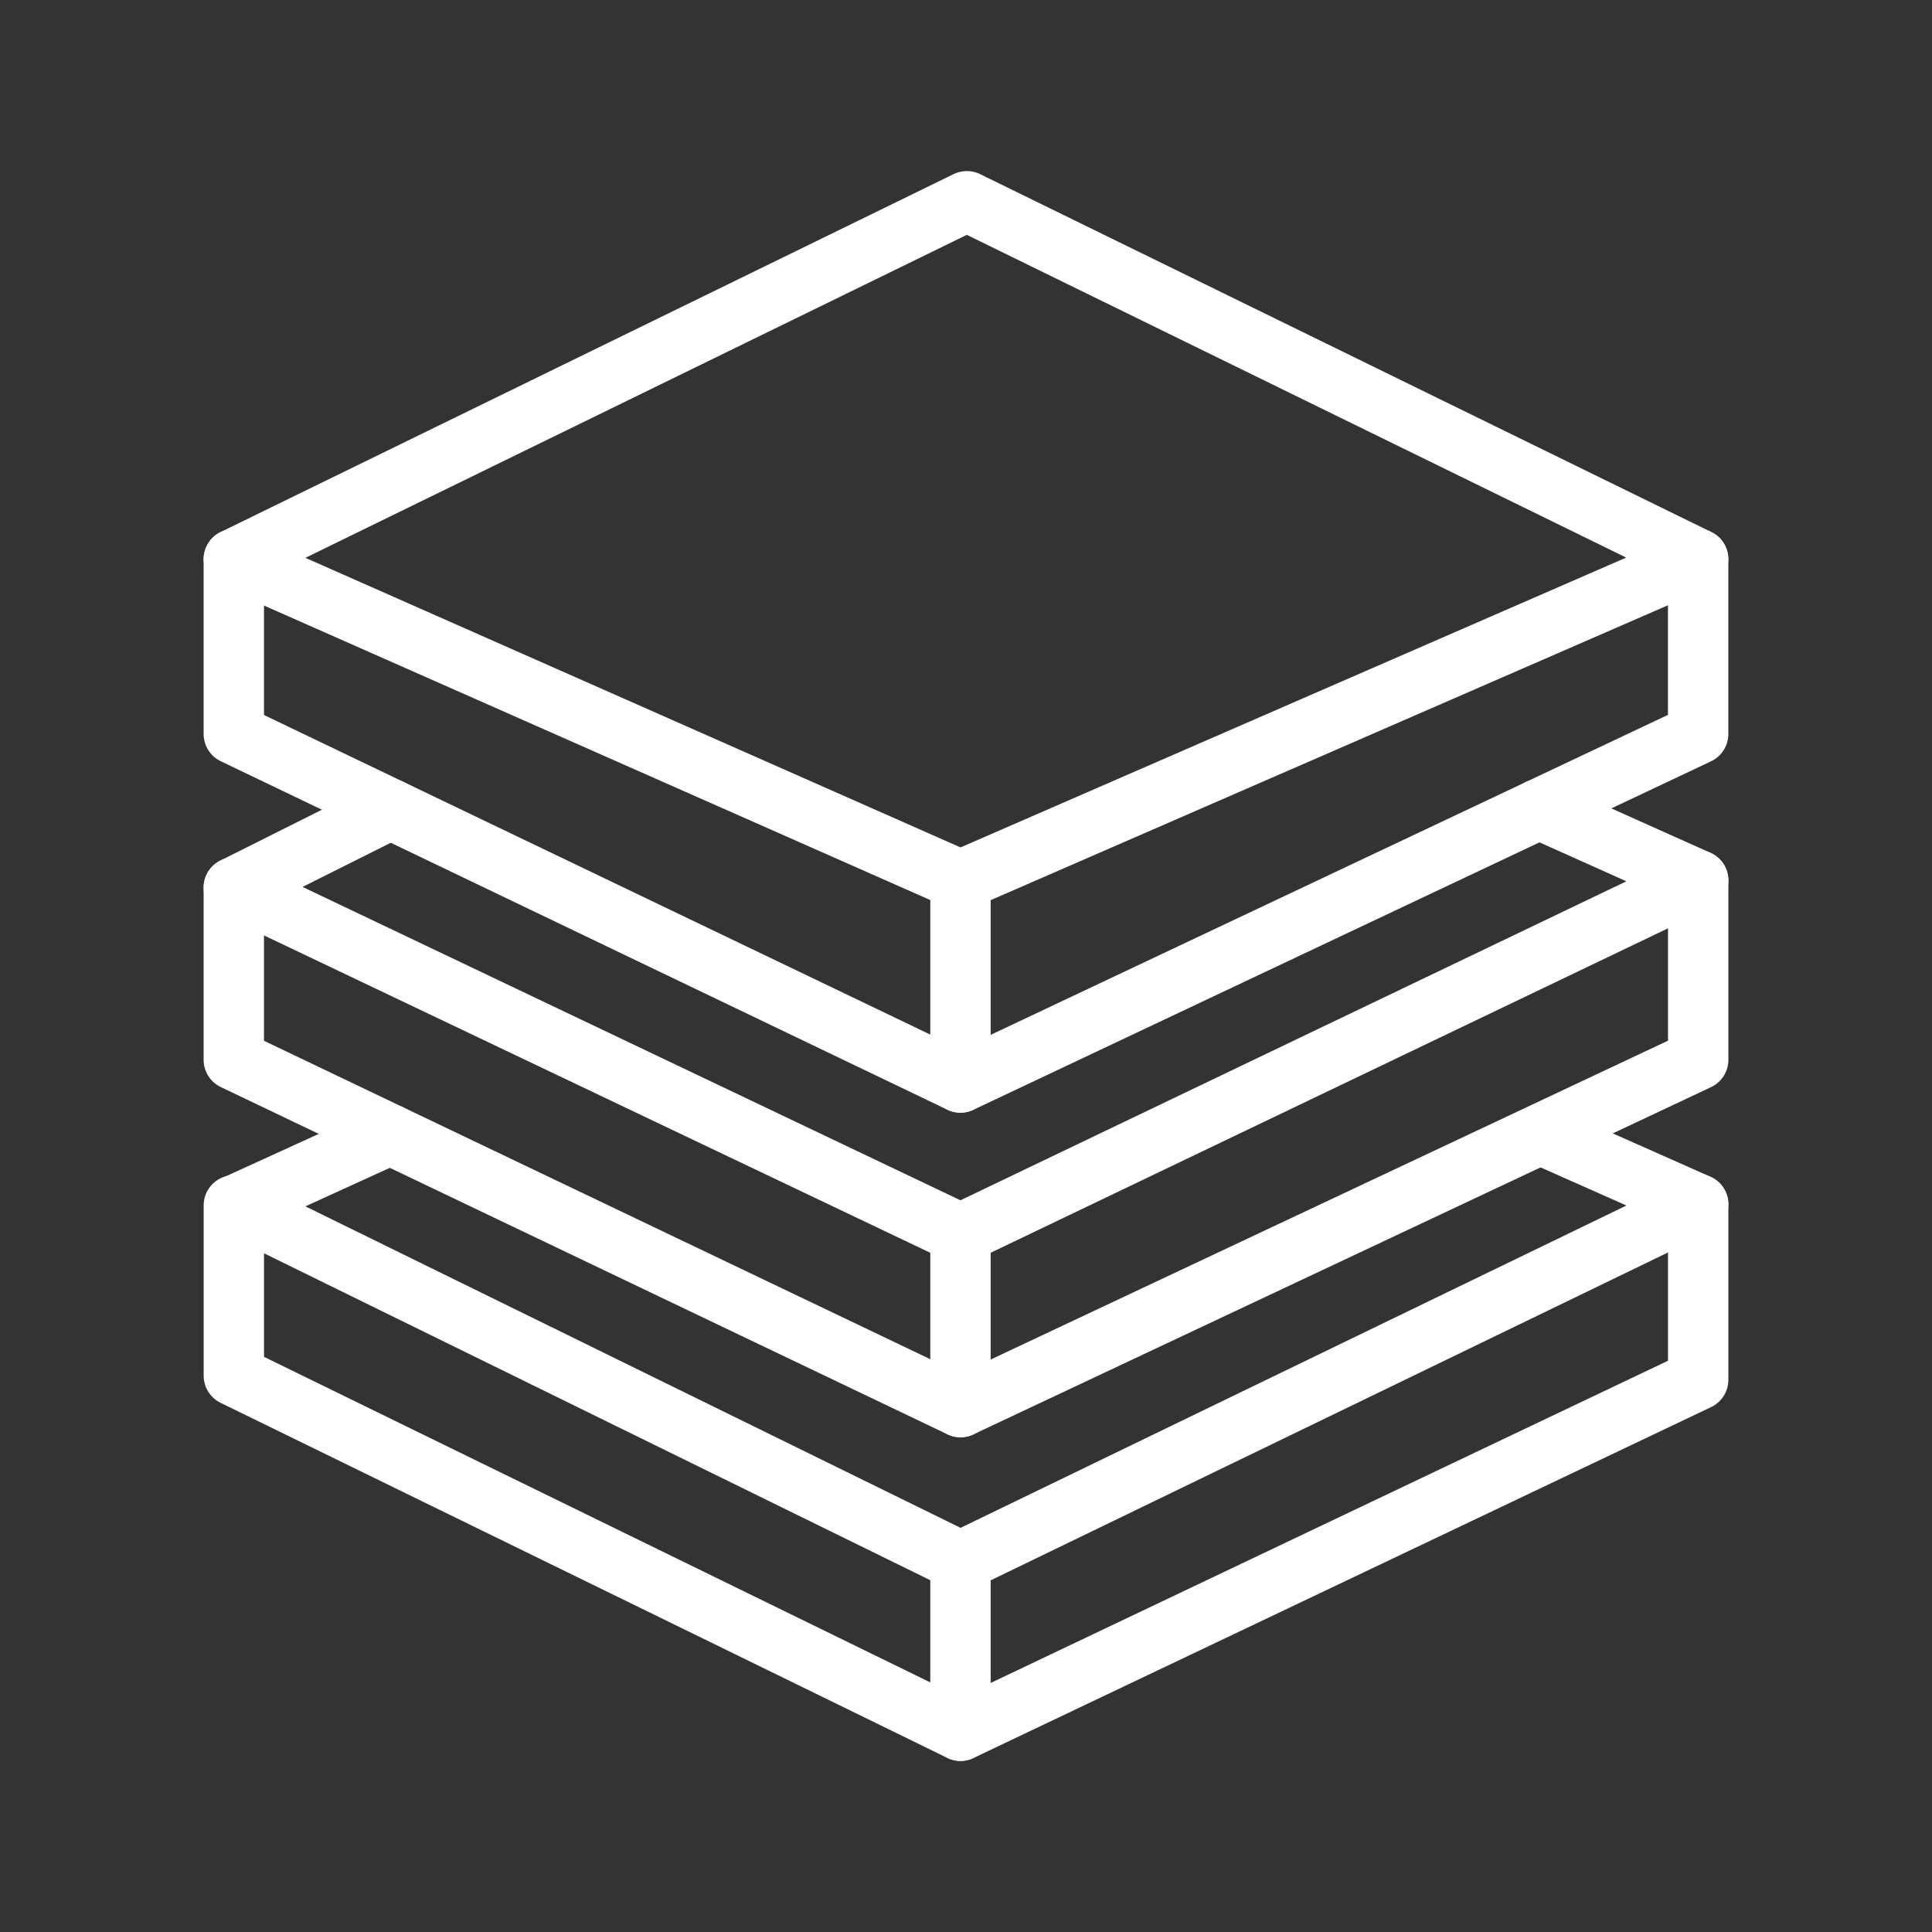 <ns0:svg xmlns:ns0="http://www.w3.org/2000/svg" id="a" viewBox="0 0 48 48" style="stroke-width:1.5px"><ns0:rect x="0" y="0" width="48" height="48" fill="#333333" stroke="none"/><ns0:defs style="stroke-width:1.5px"><ns0:style style="stroke-width:1.5px">.k{fill:none;stroke:#fff;stroke-linecap:round;stroke-linejoin:round;}</ns0:style></ns0:defs><ns0:path id="b" class="k" d="m24.021,5L5.809,13.893l18.053,7.98,18.328-7.98L24.021,5Z" style="stroke-width:1.5px" /><ns0:path id="c" class="k" d="m5.809,13.893v4.343l18.053,8.659,18.328-8.659v-4.343" style="stroke-width:1.5px" /><ns0:path id="d" class="k" d="m23.863,21.873v5.021" style="stroke-width:1.5px" /><ns0:path id="e" class="k" d="m38.239,20.102l3.952,1.771-18.328,8.779L5.809,22.052l3.892-1.949" style="stroke-width:1.5px" /><ns0:path id="f" class="k" d="m42.191,21.873v4.458l-18.328,8.628L5.809,26.331v-4.28" style="stroke-width:1.5px" /><ns0:path id="g" class="k" d="m23.863,30.652v4.307" style="stroke-width:1.5px" /><ns0:path id="h" class="k" d="m38.284,28.187l3.907,1.734-18.328,8.872L5.835,29.947l3.857-1.76" style="stroke-width:1.5px" /><ns0:path id="i" class="k" d="m42.191,29.921v4.36l-18.328,8.719-18.053-8.821v-4.232" style="stroke-width:1.5px" /><ns0:path id="j" class="k" d="m23.863,38.793v4.207" style="stroke-width:1.5px" /></ns0:svg>